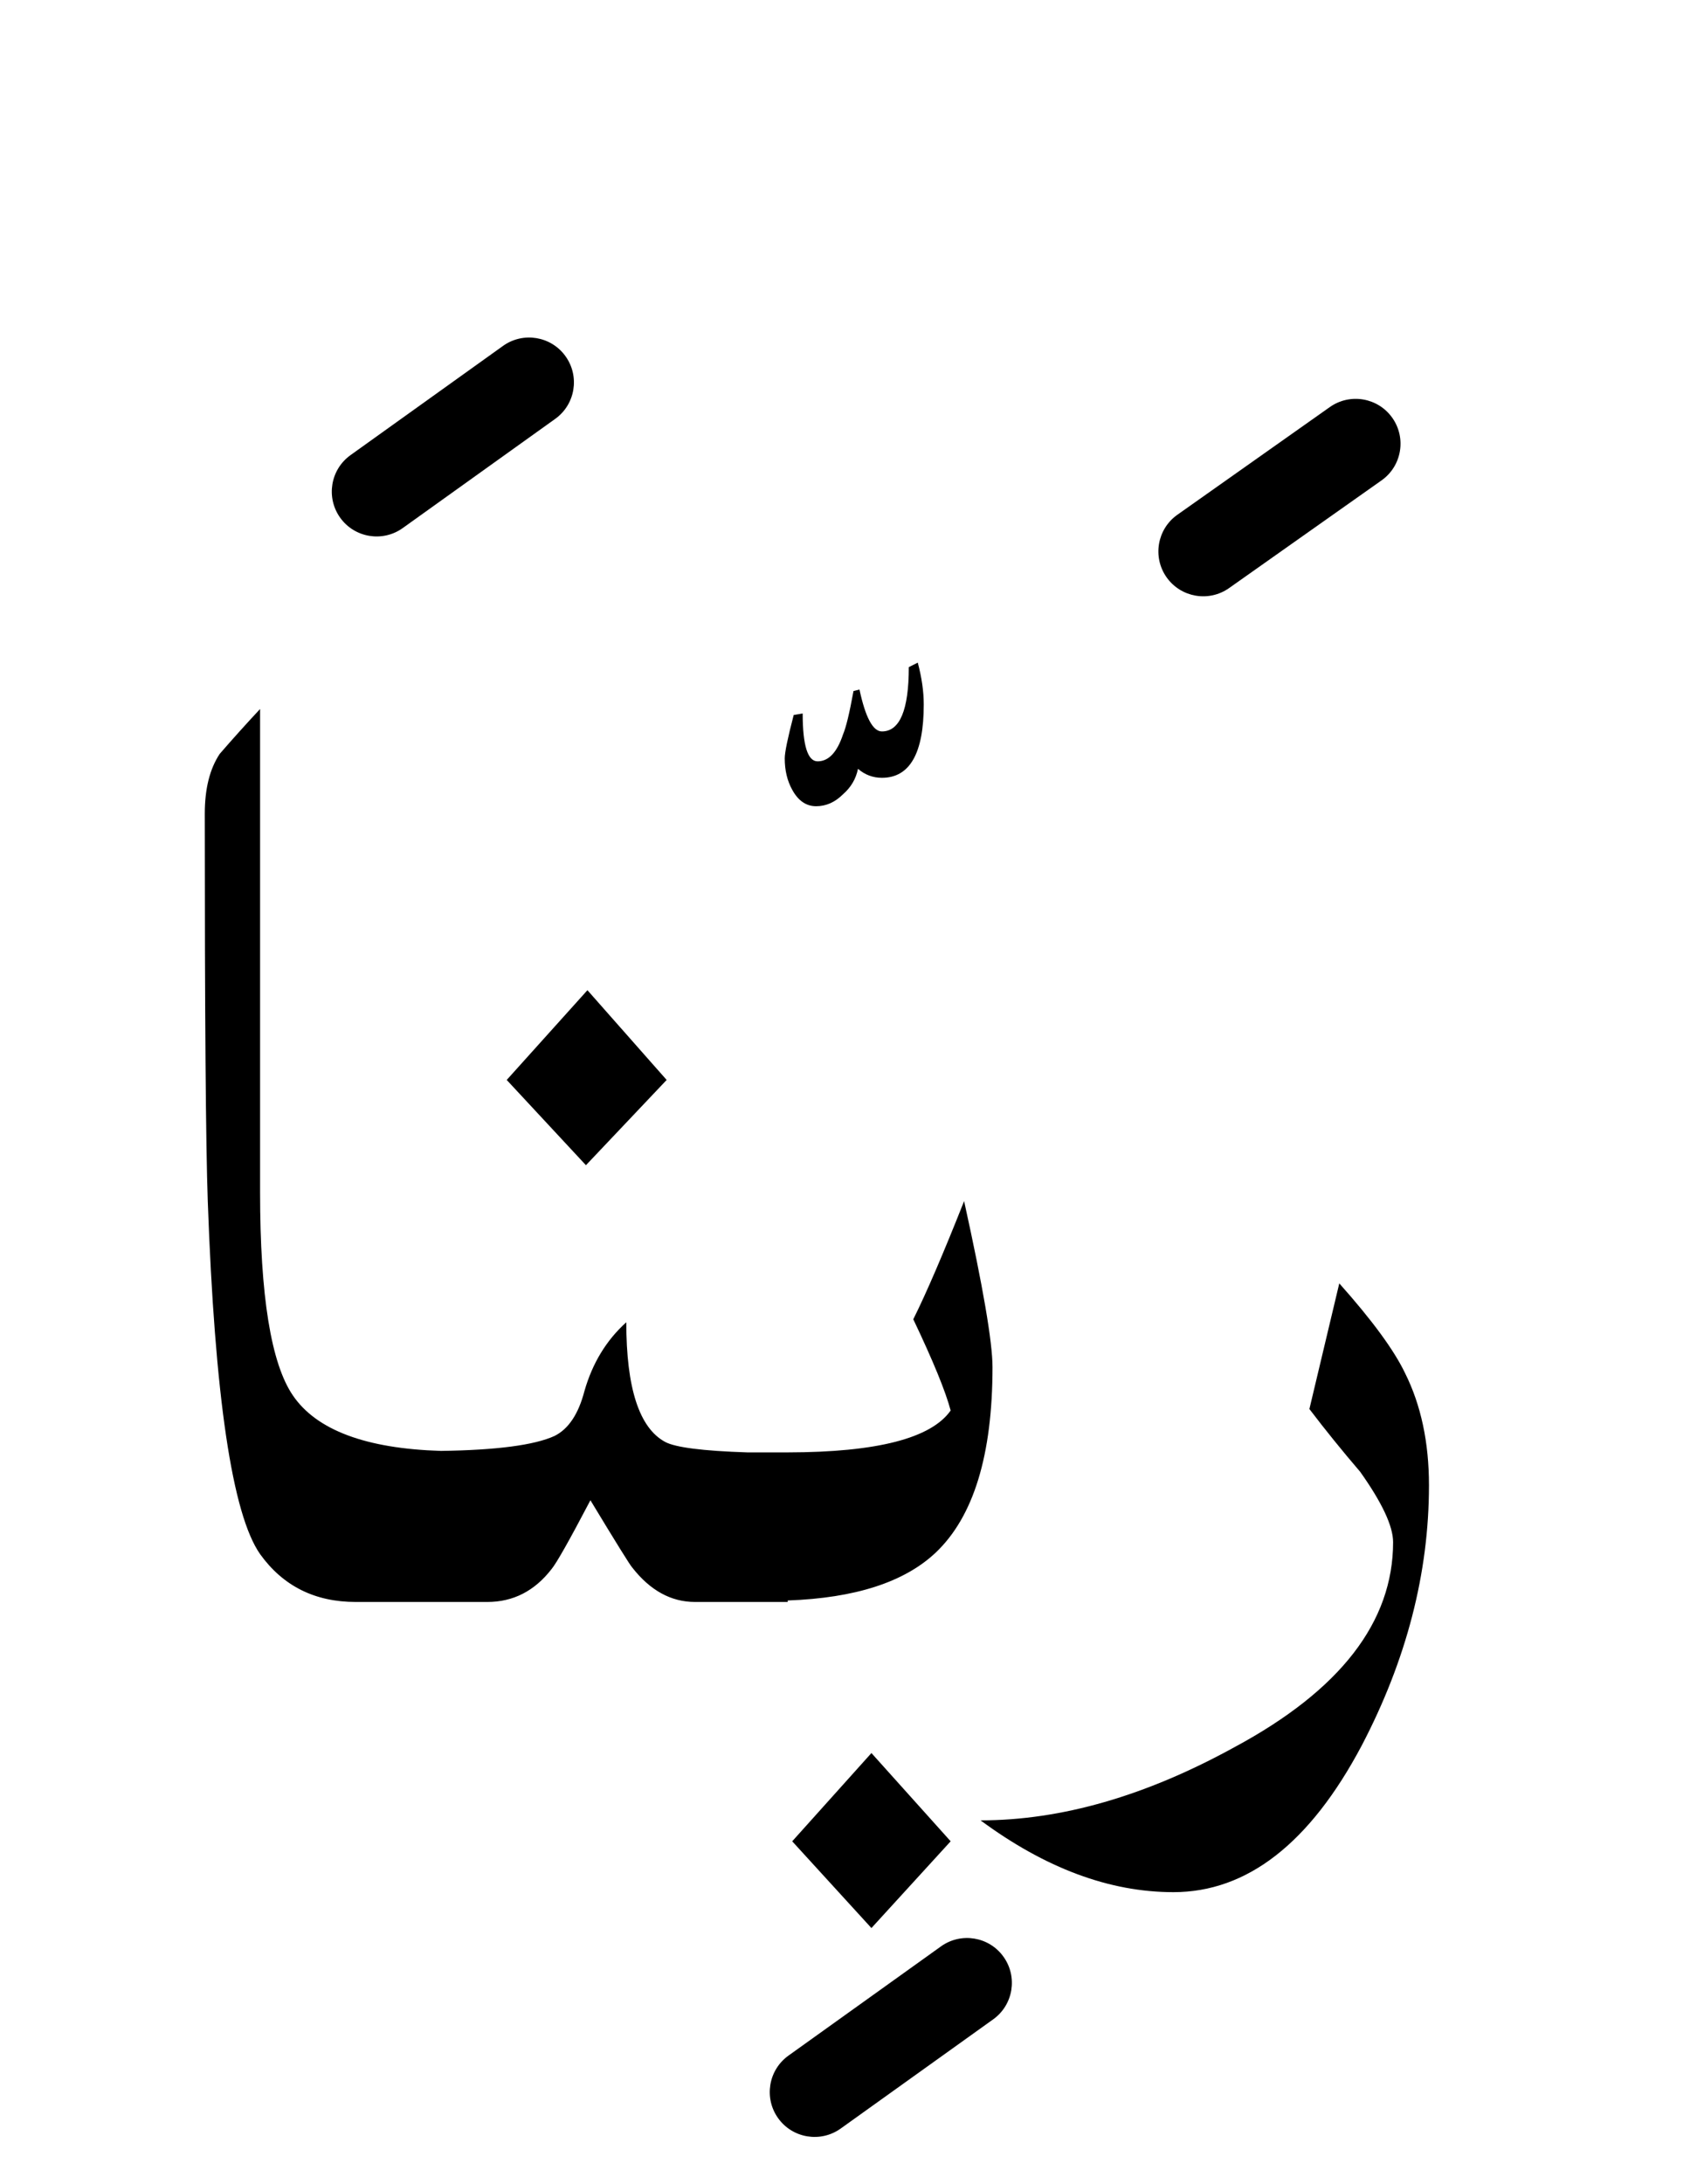 <?xml version="1.0" encoding="UTF-8" standalone="no"?><!DOCTYPE svg PUBLIC "-//W3C//DTD SVG 1.1//EN" "http://www.w3.org/Graphics/SVG/1.1/DTD/svg11.dtd"><svg width="100%" height="100%" viewBox="0 0 57 73" version="1.1" xmlns="http://www.w3.org/2000/svg" xmlns:xlink="http://www.w3.org/1999/xlink" xml:space="preserve" xmlns:serif="http://www.serif.com/" style="fill-rule:evenodd;clip-rule:evenodd;stroke-linejoin:round;stroke-miterlimit:2;"><g><path d="M26.5,61.55l2.65,2.9l2.65,-2.9l-2.65,-2.95l-2.65,2.95Z"/><path d="M45.55,58.35c1.5,-2.867 2.25,-5.767 2.25,-8.7c-0,-1.433 -0.267,-2.683 -0.8,-3.75c-0.367,-0.767 -1.1,-1.767 -2.2,-3l-1,4.2c0.533,0.7 1.1,1.4 1.7,2.1c0.733,1.033 1.1,1.817 1.1,2.35c0,2.667 -1.767,4.95 -5.3,6.85c-2.967,1.633 -5.8,2.45 -8.5,2.45c2.167,1.6 4.317,2.4 6.45,2.4c2.467,-0 4.567,-1.633 6.3,-4.9Z"/><path d="M8.7,39.85l0,-16.15c-0.467,0.5 -0.917,1 -1.35,1.5c-0.333,0.5 -0.5,1.167 -0.5,2c0,6.733 0.033,11.05 0.1,12.95c0.233,6.533 0.817,10.467 1.75,11.8c0.767,1.067 1.833,1.6 3.2,1.6l4.4,0c0.867,0 1.583,-0.367 2.15,-1.1c0.167,-0.2 0.6,-0.967 1.3,-2.3c0.867,1.433 1.333,2.183 1.4,2.25c0.6,0.767 1.3,1.15 2.1,1.15l3.1,0l0,-0.05c2.254,-0.08 3.904,-0.613 4.95,-1.6c1.267,-1.2 1.9,-3.267 1.9,-6.2c0,-0.833 -0.317,-2.683 -0.95,-5.55c-0.7,1.767 -1.267,3.083 -1.7,3.95c0.667,1.4 1.083,2.417 1.25,3.05c-0.651,0.929 -2.467,1.396 -5.45,1.4l-1.35,0c-1.491,-0.049 -2.408,-0.166 -2.75,-0.35c-0.867,-0.467 -1.3,-1.8 -1.3,-4c-0.667,0.6 -1.133,1.367 -1.4,2.3c-0.2,0.767 -0.533,1.267 -1,1.5c-0.67,0.307 -1.936,0.474 -3.8,0.5c-2.509,-0.077 -4.159,-0.694 -4.95,-1.85c-0.733,-1.067 -1.1,-3.333 -1.1,-6.8Z"/><path d="M22.3,36.1l-2.65,-3l-2.7,3l2.65,2.85l2.7,-2.85Z"/><path d="M30.7,22.15l-0.3,0.15c-0,1.433 -0.3,2.15 -0.9,2.15c-0.3,-0 -0.55,-0.467 -0.75,-1.4l-0.2,0.05c-0.133,0.733 -0.25,1.217 -0.35,1.45c-0.2,0.6 -0.483,0.9 -0.85,0.9c-0.333,-0 -0.5,-0.533 -0.5,-1.6l-0.3,0.05c-0.2,0.767 -0.3,1.25 -0.3,1.45c0,0.4 0.083,0.75 0.25,1.05c0.2,0.367 0.467,0.55 0.8,0.55c0.333,-0 0.633,-0.133 0.9,-0.4c0.267,-0.233 0.433,-0.517 0.5,-0.85c0.233,0.2 0.5,0.3 0.8,0.3c0.933,0 1.4,-0.817 1.4,-2.45c-0,-0.433 -0.067,-0.9 -0.2,-1.4Z"/><path d="M31.476,65.063l-5.1,3.65c-0.674,0.482 -0.829,1.419 -0.347,2.093c0.482,0.673 1.419,0.828 2.093,0.346l5.1,-3.65c0.673,-0.481 0.828,-1.419 0.346,-2.092c-0.481,-0.674 -1.419,-0.829 -2.092,-0.347Z"/><path d="M44.484,13.607l-5.1,3.6c-0.677,0.478 -0.838,1.414 -0.361,2.091c0.478,0.676 1.414,0.838 2.091,0.36l5.1,-3.6c0.676,-0.477 0.837,-1.414 0.36,-2.09c-0.477,-0.677 -1.414,-0.838 -2.09,-0.361Z"/><path d="M16.826,11.563l-5.1,3.65c-0.674,0.482 -0.829,1.419 -0.347,2.093c0.482,0.673 1.419,0.828 2.093,0.346l5.1,-3.65c0.673,-0.481 0.828,-1.419 0.346,-2.092c-0.481,-0.674 -1.419,-0.829 -2.092,-0.347Z"/></g></svg>